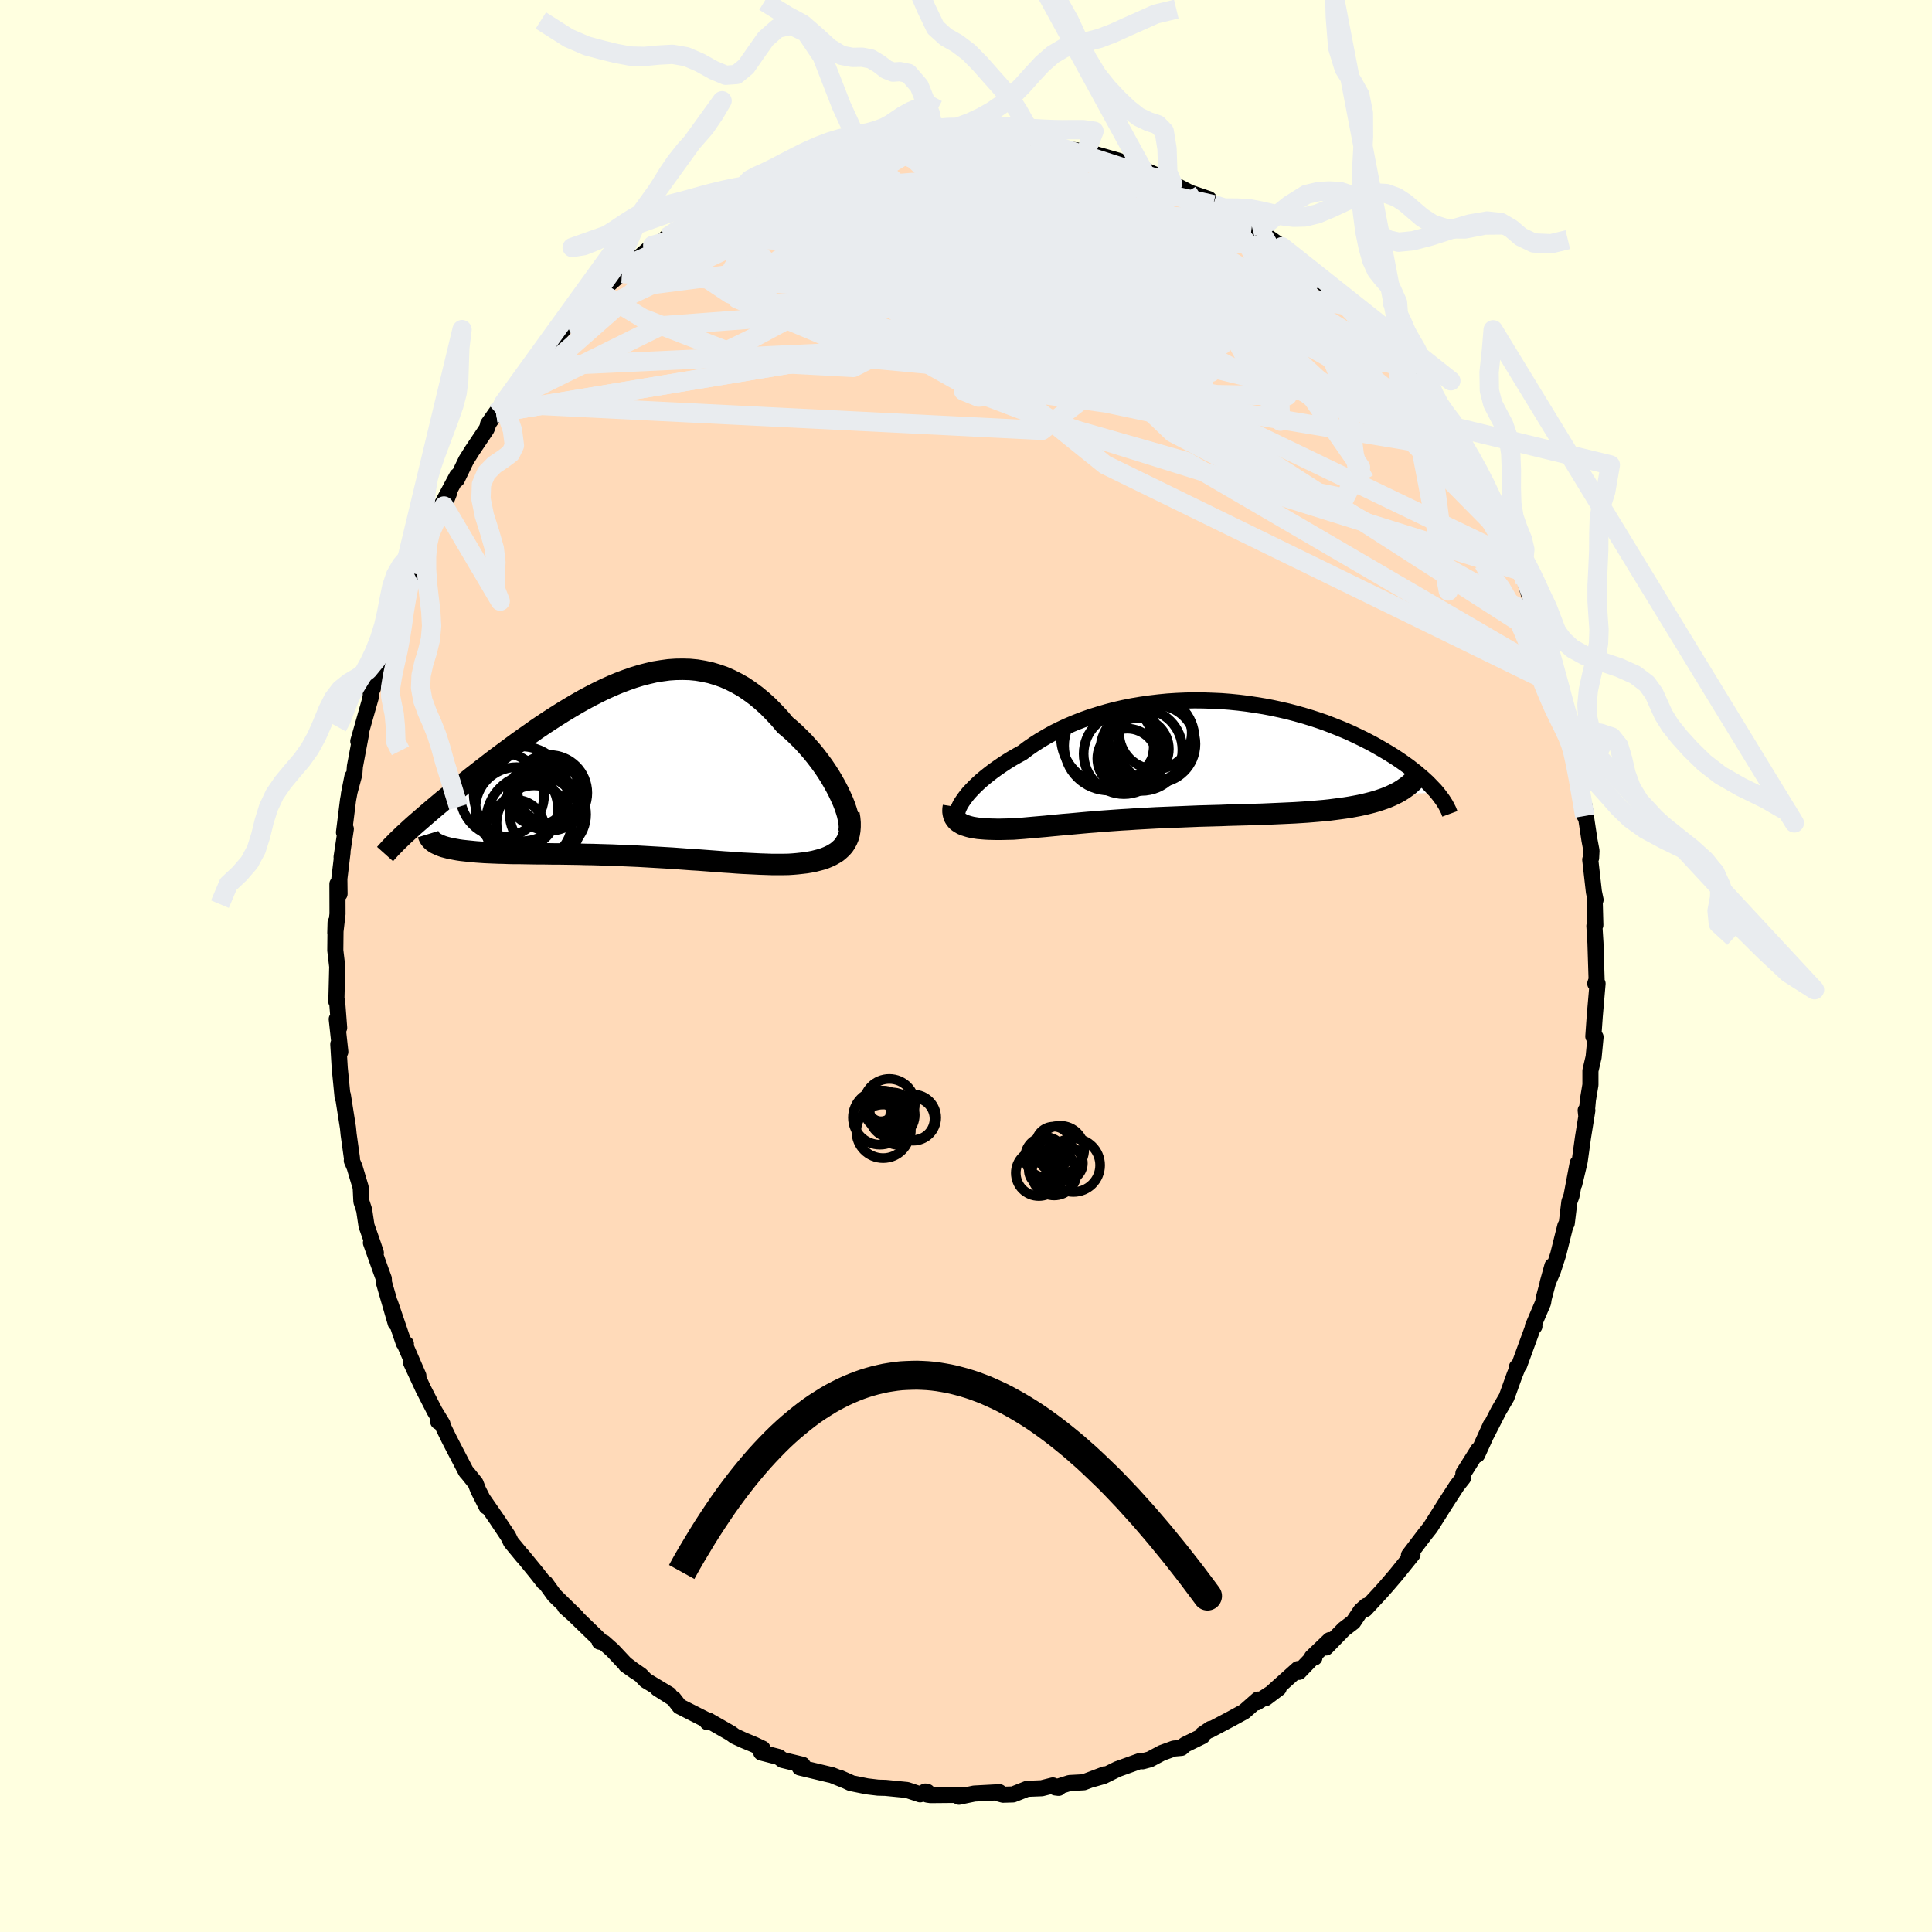 <svg xmlns="http://www.w3.org/2000/svg" width="500" height="500" viewBox="-100 -100 200 200"><defs><clipPath id="c"><path d="m22.29 2.82-.24-.51-.27-.52-.29-.52-.31-.53-.34-.53-.35-.52-.38-.52-.39-.51-.41-.51-.43-.49-.44-.49-.46-.46-.47-.46-.48-.43-.5-.42-.58-.69-.6-.64-.6-.61-.62-.56-.64-.53-.64-.47-.65-.44-.67-.38-.67-.34-.68-.3-.69-.24-.7-.21-.7-.15-.71-.12-.72-.07-.72-.02-.73.01-.73.05-.73.1-.74.12-.73.17-.74.19-.74.23-.74.26-.74.28-.74.31-.73.33-.74.36-.72.37-.73.39-.72.41-.71.42-.71.43-.7.44-.7.45-.68.45-.68.46-.66.47-.66.46-.64.46-.64.47-.62.46-.61.45-.6.45-.58.45-.57.44-.55.43-.54.42-.52.42-.51.41-.49.4-.49.39-.46.38-.46.37-.44.37-.43.36-.41.35-.4.34-.38.33-.37.32-.36.31-.34.3-.32.29-.31.29 3.36 1.39.22.09.23.08.26.07.27.07.3.06.31.06.33.06.34.05.36.04.38.04.4.04.41.04.43.03.44.03.46.02.47.02.5.02.51.01.52.02.55.01h.55l.57.01.59.01.59.01h.61l.62.01.63.01h.64l.65.01.65.01.66.01.67.02.68.01.68.02.68.02.69.02.69.03.69.03.69.03.69.03.7.04.69.04.69.04.69.04.69.04.68.05.68.05.68.05.68.04.66.05.67.05.66.05.65.05.65.04.64.05.63.04.62.03.62.03.61.03.6.02.59.02h1.16l.56-.01.47-.03.46-.04.45-.05.43-.05.42-.07.41-.08.39-.1.38-.1.36-.12.34-.14.32-.15.3-.17.29-.18.25-.21.24-.22"/></clipPath><clipPath id="b"><path d="m-24 4.1.22-.29.25-.31.28-.3.31-.32.33-.32.36-.33.38-.32.41-.33.43-.33.46-.33.48-.33.5-.33.52-.32.54-.31.56-.31.58-.44.61-.42.64-.41.66-.39.7-.39.72-.36.75-.35.78-.33.79-.31.82-.29.83-.26.85-.25.87-.23.88-.2.9-.18.9-.15.91-.13.92-.11.93-.09.92-.06.93-.04.93-.02.92.01.92.03.91.04.91.07.9.09.89.11.87.13.87.14.84.16.84.18.82.19.8.21.78.22.76.23.74.24.73.25.7.27.68.27.66.27.64.28.61.29.6.29.57.29.55.29.53.3.5.29.49.29.47.29.45.29.43.29.41.29.39.28.37.29.36.28.33.28.32.27.3.27.29.27.26.27.25.26.24.25.21.25-4.46.17-.34.16-.35.15-.37.14-.38.13-.4.13-.42.12-.43.11-.45.11-.46.1-.48.09-.49.09-.51.08-.52.07-.53.07-.54.07-.57.06-.58.05-.59.05-.61.05-.62.04-.64.04-.64.03-.66.03-.68.03-.68.03-.69.03-.7.02-.71.02-.71.02-.72.02-.73.02-.73.03-.73.02-.74.02-.74.02-.74.03-.74.03-.74.03-.74.03-.74.03-.74.03-.73.04-.73.04-.72.04-.72.05-.71.04-.71.05-.7.05-.69.05-.68.06-.67.05-.67.06-.65.06-.65.06-.63.05-.62.06-.62.06-.6.06-.58.05-.58.05-.56.05-.55.05-.54.04-.52.04-.46.01-.44.01-.43.01h-.42l-.41-.01-.39-.01-.37-.02-.36-.03-.35-.03-.32-.05-.31-.05-.29-.07-.27-.08-.25-.08-.23-.1"/></clipPath><filter id="a"><feTurbulence baseFrequency=".05" numOctaves="3" result="noise" type="noise"/><feDisplacementMap in="SourceGraphic" in2="noise" scale="2"/></filter></defs><rect width="100%" height="100%" x="-100" y="-100" fill="#FFFFE0"/><path fill="#FFDAB9" stroke="#000" stroke-linejoin="round" stroke-width="1.667" d="m65.28 1.4-.14.42h.24l-.29 3.35-.15 2.12.23.07-.2 2.07-.33 1.41v1.46l-.26 1.56-.16 1.73-.07-.65.17.01-.45 2.8-.33 2.38-.04.22-.53 2.22.35-2.15-.64 3.38-.22.6-.27 2.23-.15.28-.74 2.96-.54 1.67-.55 1.28.49-1.77-.89 3.34-.07.46-1.06 2.47.16-.02-.13.07-1.44 3.94-.24.21.13-.1-.38.94-.82 2.28-.83 1.42-1.28 2.5.46-1.02-1.39 3.05v-.29l.11-.23-1.54 2.44-.04.49-.61.77-1.16 1.79-.8 1.27-.81 1.28-.61.77L45.85 61l.3-.13.07.04-1.71 2.12-.95 1.11-.61.69-1.62 1.75.11-.35-.57.51-.78 1.17-.97.74-1.85 1.9.39-.77-1.85 1.77.26.05-.2.01-1.4 1.46-.1-.29-3.35 3.01 1.35-1.02-2.25 1.46.1-.29-1.42 1.25-1.39.76-2.17 1.15.09-.13-.84.57-.02.19-1.8.88-.37.33-.78.07-1.24.45-1.25.67-.75.2-.19-.06-2.41.87-1.45.72-1.26.36 1.38-.54-2.16.82-1.47.08-1.46.46.33.04-.6-.25-1.15.29-1.51.06-1.46.58-1.03.03-.51-.14.13-.12-2.61.14-1.58.33.5-.2-3.44.03-.34-.05.01-.28-.21-.04-.54.29-1.36-.45-2.22-.22-.77-.02-1.16-.14-1.68-.34-1.14-.54 1.12.5-1.95-.79-.21-.04-3.09-.74.29-.28-2.07-.5-.39-.3-1.82-.47.14-.4-.88-.42-1.04-.43-.96-.44-.39-.29-2.34-1.34-.1.18-.17-.26-2.72-1.38-.61-.79-1.65-1.05 1.2.62-2.42-1.46-.54-.56-1.53-1.05.95.67-1-.76-1.32-1.41-.91-.81-.44-.09.24.03-2.9-2.81-.91-.81 1.2 1.04-2.32-2.26-.91-1.26-.17-.08-.8-1.02-1.44-1.76.07.11-1.23-1.49-.29-.6-1.23-1.84-1.33-1.92.32.68-.86-1.7-.28-.72-.8-1-.19-.21-1.22-2.34-.53-1.03-1.06-2.17-.07.37.44.24-.81-1.33-1.18-2.3-1.26-2.72.76 1.36-1.32-3.04.03-.26-.22-.07-1.41-4.14.57 2.07-1.21-4.18-.02-.43-.29-.79-1.04-2.92.51 1.05-.26-.79-.71-2.03-.24-1.61-.29-.89-.07-1.45-.63-2.11-.29-.67.02-.21-.35-2.51-.07-.7-.53-3.37-.05-.09.03.34-.3-3.04-.15-2.48.21.79-.37-3.38.25.9-.21-2.74h-.09l.01-.06.09-3.53-.2-1.69.03-2.89-.03 1.09.23-1.97-.01-3.1.22 1.02-.02-1.56.33-2.74-.1.5.44-2.92-.19.36.42-3.36.45-2.41-.36 1.82.56-2.08.06-.8.6-3.19-.25.58 1.28-4.5-.03.03.2-1.13.06.13-.23.47.73-2.03 1.15-3.56.15-1.52-.07.69.8-1.76.25-1.3 1.4-3.04-.47 1.01.47-1.28.78-2.32.33-.56.25-.56.64-1.13 1.18-1.99.51-1.29-.73 1.14 1.58-2.96-.02.35.96-1.99.64-1.02 1.47-2.19.13-.34.02-.17.82-1.17.76-.96.87-1.18.33-.65 1.59-2.01.09.03 1.3-1.51.9-.97 1.5-1.83.38-.25.08-.21 1.28-1.12 1.16-1.33.29-.31.23-.2 2.91-2.55-.63.62 1.88-1.57-.75.47 2.06-1.81-.74.82 1.65-1.07.48-.54 1.33-.91-.02.15 1.33-1.14 1.09-.37 1.45-.92 1.06-.7 1.27-.71.92-.23.55-.5.12.13 1.69-.79.41-.45 1.24-.27 1.27-.74 2.34-.68.55-.13 1.29-.35.61-.29 1.75-.16.95-.38.05.17 1.98-.53.44.04.37-.19-.28.05 1.05-.06 1.7-.18 1.58-.09-.27-.2 1.01.25 2.09-.39 1.32.21-.52-.04 3.74.22-1.33-.29 3.44.69-1.1-.21.68.17.85-.02 2.37.48.66.09-.38-.01 2.49.32.81.17 1.35.38 1.57.45-.14.11 2.45.69 1.46.64-.84-.04 1.7.43-.02.14.94.38 1.72.9-.19-.05 2.23.76.46.57.78.68 1.77.76 1.2.64.24.18.98.61 2.13 1.49-.39-.06 1.92 1.49.83.58-.61-.5 1.18 1.18.68.55 1.53 1.29 1.6 1.58-.12-.15-.12-.15 1.68 1.55-.13.23 1.22 1.21 2.24 2.38-.49-.59 1.49 1.81-.28-.1 1.34 1.4.17.59 1.41 1.81.14.44.69.69.8 1.27.97 1.69.36.74.25.21.76 1.07.87 1.44.56 1.23 1.65 3.03-.61-1.29L55.36-45l.05-.2.64 1.61 1.2 2.64-.1-.59-.21-.51.95 2.31 1.12 3.68-.55-2.53 1.57 4.75H60l.24.86.32 1.55.57 1.6.19.23.14.7.64 2.9.62 1.41-.02 1.41.17.24-.23-.43.44 2.24.03-.2.94 5.8-.09-.76.02-.47.56 3.72.21 1.11-.04.75-.09.17.38 3.34.17.82-.09.01.07 2.6-.1.09.11 1.75.12 3.8-.14.42" filter="url(#a)"/><path fill="#fff" d="m-24 4.1.22-.29.25-.31.28-.3.31-.32.33-.32.36-.33.38-.32.41-.33.43-.33.46-.33.48-.33.5-.33.52-.32.54-.31.56-.31.58-.44.61-.42.64-.41.66-.39.7-.39.72-.36.75-.35.78-.33.79-.31.82-.29.83-.26.85-.25.87-.23.88-.2.9-.18.9-.15.91-.13.92-.11.93-.09.92-.06.93-.04.93-.02.92.01.92.03.91.04.91.07.9.09.89.11.87.13.87.14.84.16.84.18.82.19.8.21.78.22.76.23.74.24.73.25.7.27.68.27.66.27.64.28.61.29.6.29.57.29.55.29.53.3.5.29.49.29.47.29.45.29.43.29.41.29.39.28.37.29.36.28.33.28.32.27.3.27.29.27.26.27.25.26.24.25.21.25-4.46.17-.34.16-.35.15-.37.14-.38.13-.4.13-.42.12-.43.11-.45.11-.46.1-.48.09-.49.09-.51.08-.52.07-.53.07-.54.07-.57.06-.58.05-.59.05-.61.05-.62.04-.64.04-.64.03-.66.03-.68.03-.68.03-.69.03-.7.02-.71.02-.71.02-.72.02-.73.02-.73.03-.73.02-.74.02-.74.02-.74.03-.74.03-.74.03-.74.03-.74.03-.74.03-.73.04-.73.04-.72.04-.72.05-.71.04-.71.05-.7.05-.69.05-.68.06-.67.05-.67.06-.65.06-.65.06-.63.05-.62.06-.62.06-.6.06-.58.05-.58.05-.56.05-.55.05-.54.04-.52.04-.46.01-.44.01-.43.01h-.42l-.41-.01-.39-.01-.37-.02-.36-.03-.35-.03-.32-.05-.31-.05-.29-.07-.27-.08-.25-.08-.23-.1" filter="url(#a)" transform="translate(23.81 -21.41)"/><path fill="#fff" d="m22.29 2.82-.24-.51-.27-.52-.29-.52-.31-.53-.34-.53-.35-.52-.38-.52-.39-.51-.41-.51-.43-.49-.44-.49-.46-.46-.47-.46-.48-.43-.5-.42-.58-.69-.6-.64-.6-.61-.62-.56-.64-.53-.64-.47-.65-.44-.67-.38-.67-.34-.68-.3-.69-.24-.7-.21-.7-.15-.71-.12-.72-.07-.72-.02-.73.01-.73.05-.73.1-.74.12-.73.17-.74.19-.74.23-.74.26-.74.28-.74.31-.73.33-.74.36-.72.37-.73.39-.72.41-.71.42-.71.43-.7.44-.7.45-.68.45-.68.46-.66.47-.66.46-.64.46-.64.47-.62.46-.61.45-.6.45-.58.45-.57.44-.55.43-.54.42-.52.42-.51.41-.49.4-.49.39-.46.38-.46.37-.44.37-.43.36-.41.35-.4.34-.38.33-.37.32-.36.31-.34.3-.32.29-.31.29 3.36 1.39.22.09.23.08.26.07.27.07.3.06.31.06.33.06.34.05.36.04.38.04.4.04.41.04.43.03.44.03.46.02.47.02.5.02.51.01.52.02.55.01h.55l.57.01.59.01.59.01h.61l.62.01.63.01h.64l.65.01.65.01.66.01.67.02.68.01.68.02.68.02.69.02.69.03.69.03.69.03.69.03.7.04.69.04.69.04.69.04.69.04.68.05.68.05.68.05.68.04.66.05.67.05.66.05.65.05.65.04.64.05.63.04.62.03.62.03.61.03.6.02.59.02h1.16l.56-.01.47-.03.46-.04.45-.05.43-.05.42-.07.41-.08.39-.1.38-.1.36-.12.34-.14.32-.15.3-.17.29-.18.25-.21.24-.22" filter="url(#a)" transform="translate(-35.25 -20.35)"/><g fill="none" stroke="#000" transform="translate(23.81 -21.41)"><path stroke-linejoin="round" stroke-width="1.667" d="m-24.57 6.12-.08-.1-.05-.13-.02-.15.01-.18.04-.2.07-.22.11-.24.13-.26.17-.26.19-.28.22-.29.25-.31.28-.3.31-.32.33-.32.36-.33.38-.32.41-.33.43-.33.46-.33.48-.33.5-.33.52-.32.54-.31.56-.31.58-.44.61-.42.64-.41.66-.39.7-.39.72-.36.75-.35.78-.33.79-.31.82-.29.83-.26.85-.25.87-.23.88-.2.9-.18.9-.15.91-.13.92-.11.93-.09.92-.06.93-.04.93-.02.92.01.92.03.91.04.91.07.9.09.89.11.87.13.87.14.84.16.84.18.82.19.8.21.78.22.76.23.74.24.73.25.7.27.68.27.66.27.64.28.61.29.6.29.57.29.55.29.53.3.5.29.49.29.47.29.45.29.43.29.41.29.39.28.37.29.36.28.33.28.32.27.3.27.29.27.26.27.25.26.24.25.21.25.2.25.18.24.17.23.15.23.14.22.12.22.11.21.1.2.08.2.07.19" filter="url(#a)"/><path stroke-linejoin="round" stroke-width="2.222" d="m-25.11 4.89-.04.26-.01.25.03.22.05.21.08.19.11.17.13.16.16.14.19.12.2.12.23.1.25.08.27.08.29.07.31.05.32.05.35.03.36.03.37.02.39.01.41.01h.42l.43-.01.44-.01.46-.01.52-.04.54-.04.55-.05.56-.05.58-.05.58-.05.6-.06.62-.06.62-.06.63-.05.65-.06.65-.06.67-.06.67-.05.68-.06.69-.05.7-.05.71-.05.71-.04.72-.05.72-.04.73-.04.73-.04.74-.03.74-.03.74-.03.74-.03.74-.03.74-.03.74-.02.74-.02.73-.02.73-.03.73-.02.72-.02.71-.02.71-.02.7-.02.69-.03.68-.03.68-.03.66-.03.64-.03.64-.04.62-.04.61-.05.59-.05.58-.05.57-.06.54-.07.53-.07.52-.07.51-.08.49-.09.48-.09.46-.1.45-.11.43-.11.42-.12.4-.13.38-.13.37-.14.35-.15.34-.16.32-.16.3-.17.29-.18.27-.19.26-.19.24-.2.22-.21.21-.21.19-.22.18-.23" filter="url(#a)"/><circle cx="-4.066" cy="-1.565" r="4.01" clip-path="url(#b)" filter="url(#a)"/><circle cx="-7.461" cy="-.555" r="4.17" clip-path="url(#b)" filter="url(#a)"/><circle cx="-9.016" cy="-1.395" r="4.64" clip-path="url(#b)" filter="url(#a)"/><circle cx="-4.196" cy="-2.715" r="3.758" clip-path="url(#b)" filter="url(#a)"/><circle cx="-7.116" cy="-.06" r="3.1" clip-path="url(#b)" filter="url(#a)"/><circle cx="-9.011" cy="-2.29" r="4.968" clip-path="url(#b)" filter="url(#a)"/><circle cx="-4.726" cy="-2.085" r="4.43" clip-path="url(#b)" filter="url(#a)"/><circle cx="-5.651" cy="-.96" r="4.244" clip-path="url(#b)" filter="url(#a)"/><circle cx="-6.011" cy="-1.055" r="3.2" clip-path="url(#b)" filter="url(#a)"/><circle cx="-4.596" cy="-2.115" r="4.452" clip-path="url(#b)" filter="url(#a)"/></g><g fill="none" stroke="#000" transform="translate(-35.25 -20.35)"><path stroke-linejoin="round" stroke-width="2.222" d="m23.05 6.67.08-.23.05-.27v-.31l-.03-.36-.07-.38-.09-.42-.13-.44-.16-.47-.19-.48-.22-.49-.24-.51-.27-.52-.29-.52-.31-.53-.34-.53-.35-.52-.38-.52-.39-.51-.41-.51-.43-.49-.44-.49-.46-.46-.47-.46-.48-.43-.5-.42-.58-.69-.6-.64-.6-.61-.62-.56-.64-.53-.64-.47-.65-.44-.67-.38-.67-.34-.68-.3-.69-.24-.7-.21-.7-.15-.71-.12-.72-.07-.72-.02-.73.01-.73.05-.73.1-.74.12-.73.17-.74.19-.74.23-.74.26-.74.28-.74.31-.73.33-.74.36-.72.37-.73.39-.72.41-.71.42-.71.43-.7.44-.7.45-.68.45-.68.46-.66.47-.66.46-.64.46-.64.47-.62.46-.61.45-.6.45-.58.45-.57.44-.55.43-.54.42-.52.42-.51.41-.49.4-.49.39-.46.38-.46.37-.44.37-.43.36-.41.35-.4.34-.38.33-.37.32-.36.31-.34.3-.32.29-.31.29-.3.27-.27.26-.27.26-.25.24-.23.24-.22.22-.21.22-.19.21-.18.2-.17.19" filter="url(#a)"/><path stroke-linejoin="round" stroke-width="2.222" d="m23.13 4.6.08.47.04.44v.42l-.03.39-.06.36-.1.33-.13.31-.16.29-.18.27-.21.24-.24.22-.25.21-.29.18-.3.17-.32.15-.34.14-.36.12-.38.1-.39.1-.41.08-.42.07-.43.05-.45.05-.46.04-.47.03-.56.01h-1.16l-.59-.02-.6-.02-.61-.03-.62-.03-.62-.03-.63-.04-.64-.05-.65-.04-.65-.05-.66-.05-.67-.05-.66-.05-.68-.04-.68-.05-.68-.05-.68-.05-.69-.04-.69-.04-.69-.04-.69-.04-.7-.04-.69-.03-.69-.03-.69-.03-.69-.03-.69-.02-.68-.02-.68-.02-.68-.01-.67-.02-.66-.01-.65-.01-.65-.01h-.64l-.63-.01-.62-.01h-.61l-.59-.01-.59-.01-.57-.01h-.55l-.55-.01-.52-.02-.51-.01-.5-.02-.47-.02-.46-.02-.44-.03-.43-.03-.41-.04-.4-.04-.38-.04-.36-.04-.34-.05-.33-.06-.31-.06-.3-.06-.27-.07-.26-.07-.23-.08-.22-.09-.2-.09-.19-.09-.16-.1-.15-.11-.12-.11-.11-.12-.09-.12-.07-.13-.06-.14-.04-.13" filter="url(#a)"/><circle cx="-11.265" cy="4.034" r="4.266" clip-path="url(#c)" filter="url(#a)"/><circle cx="-12.765" cy="2.639" r="4.342" clip-path="url(#c)" filter="url(#a)"/><circle cx="-9.085" cy="2.669" r="3.096" clip-path="url(#c)" filter="url(#a)"/><circle cx="-9.51" cy="5.374" r="4.916" clip-path="url(#c)" filter="url(#a)"/><circle cx="-9.455" cy="5.549" r="3.892" clip-path="url(#c)" filter="url(#a)"/><circle cx="-11.405" cy="6.189" r="3.038" clip-path="url(#c)" filter="url(#a)"/><circle cx="-7.875" cy="2.429" r="3.924" clip-path="url(#c)" filter="url(#a)"/><circle cx="-8.03" cy="4.659" r="3.952" clip-path="url(#c)" filter="url(#a)"/><circle cx="-10.8" cy="2.529" r="4.91" clip-path="url(#c)" filter="url(#a)"/><circle cx="-7.93" cy="2.289" r="3.244" clip-path="url(#c)" filter="url(#a)"/></g><g fill="none" stroke="#E9ECEF" stroke-linejoin="round" stroke-width="2"><path d="M45.21-62.06 15.87-75.58l-10.41-.57-.52 4.22 1.11 3.98-2.44 1.51-5.64-.72-6.02-1.47-4.38-.79-2.04.5.6 1.58 3.63 1.87 6.16 1.04 6.52-.84 3.81-3.08-.21-4.42-2.19-3.86-2.19-1.93-8.42.2-28.23 6.05" filter="url(#a)"/><path d="M39.44-68.35 15.86-73l-17.22-2.53-4.43-1.64 2 .74 3.12 2.71 1.59 2.85-.66 1.32-2.57-.63-3.52-1.86-3.15-2.08-1.29-1.6 1.84-.85 5.33-.1 7.78.56 8.04.92 6.13.81 3.57.36 2.13.11 1.78.3 2.25 1.35 16.63 10.2" filter="url(#a)"/><path d="m-37.9-69.76 4.42 2.69 11.74 4.57 10.07.54 4.81-2.47.32-2.78-2.6-1.95-3.04-1.75-.81-2.43 2.48-2.89 4.14-2.03 2.11.17-3.89 2.53-11.34 3.35-13.09 1.68-1.91-2.26" filter="url(#a)"/><path d="m26.38-78.14-8.55 1.24-13.61-2.15-6.6-1.15-3.04.83-2.46 1.75-1.57 1.2.76-.12 3.39-1.28 4.77-1.81 4.3-1.59 2.95-.59 2.54 1.31 4.56 4.2 8.89 7.55 12.43 8.8 8.08 2.35-10.91-16.92" filter="url(#a)"/><path d="m-3.22-85.82-17.63 10.54 5.66.64 7.68.88 3.2.56.45-.49 1.41-.9 3.81-.42 4.74.32 3.07.79-.13 1.01-2.85 1.29-3.78 1.74-2.97 2.07-1.27 1.92 1.05 1.45 4.67 1.29 9.54 1.84 12.49 2.14 7.34.13-10.61-5.45-45.26-15.75" filter="url(#a)"/><path d="m-45.02-62.03 47.33-2.2 1.95-6.95-4.52-3.98-2.79-1.21-1.73.33-.68 1.03 1.48 1.16 3.75.82 4.32.13 2.68-.66-.09-1.27-2.06-1.5-1.97-1.39v-1.05l2.25-.64 2.94-.26 1.07.11-2.69.43-5.82.6-4.77.43 3.12-.19 14.93-.32 15.91 2.05" filter="url(#a)"/><path d="m-7-85.34 16.27 2.89 11.34 5.41 4.44 4.09-2.26 1.51-4.52-.12-2.55-.63.59-.51 2.34-.31 2.26-.14 1.42.06.87.35.83.58.77.39.16-.36-.91-1.42-1.95-2.16-2.93-2.1-4.67-1.39-8.22-.38-13.3 1.09-17.13 3.43-11.47 3.37" filter="url(#a)"/><path d="m20.44-81.38-10.22-2.3-2.39.83 1.81 2.22 3.85 2.55 4.44 2.67 3.69 2.62 1.56 2.1-1.26 1.08-3.58-.18-4.33-1.18-3.28-1.61-1.16-1.4.75-.78 1.46-.16.62.01-1.22-.42-3.11-1.15-4.2-1.49-4.38-.7-3.76 1.33-.14 4.3 14.29 9.48 49.13 27.5" filter="url(#a)"/><path d="m25.6-78.82-8.9-1.97-10.59-.81-3.8.78 1.56 1.37 2.55 1.3 1.22 1.23-.09 1.25-.74 1.08-1.25.65-1.91.21-2.35.07-2.26.22-1.86.4-1.88.4-2.53.48-2.75 1.15-.78 2.68 3.88 4.36 8.68 4.88L14-54.47l43.25 13.52" filter="url(#a)"/><path d="m-6.23-85.35 4.86 3.09 6.69 6.14 4.27 2.62-.12-.8-2.39-1.71-2.34-.89-1.17.38-.19 1.38.1 1.85.13 1.9.75 1.78 2.19 1.79 3.53 1.96 3.21 2 .15 1.46-5.1.19-10.28-1.47-12.47-2.73-10.05-3.19-4.47-2.98-.35-1.77-3.13 2.77-16.25 14.32" filter="url(#a)"/><path d="m46.44-60.17-.91 3.79-8.35-1.67-7.53-4.67-2.66-3.17-.64-2.1-1.94-2.57-4.08-3.3-5.22-3.26-5.13-2.44-4.67-1.35-4.87-.41-6.05.21-6.89.52-5.36.6-3.15 1.12-13.48 6.08" filter="url(#a)"/><path d="m-6.23-85.35 11.44 3.3 8.75 5.18 3.88 4.11-.19 1.99-3.09.55-4.22.28-3.9.32-3.23-.07-3.01-.87-3.2-1.55-2.93-1.83-1.09-1.76 2.8-1.47 7.61-.66 10.83.76 9.9 1.7 4.99.69 6.52 2.91" filter="url(#a)"/><path d="m45.21-62.06-13.84-3.4 6.35 5.93 3.05.35-3.03-3.73-7.57-4.24-9.93-2.86-9.44-1.14-5.86.27-.51 1.36 4.11 2 5.77 1.82 4.12.63.96-.8-1.49-1.17-3.34-.02-8.01.6-18.18-2.97-18.1-6.72" filter="url(#a)"/><path d="M50.45-54.27 30.48-70.04l-12.55-4.21-6.1 1.84-3.67 1.78-1.68-.17.98-.97 2.72-.32 2.01.73-1.01 1.28-4.51 1.14-6.18.67-4.73.27-.62.07 4.3.04 7.87.07 8.76.1 7.06.04 3.73-.25.02-.59-2.84.18-4.54 3.96-11.63 8.93-55.77-2.77" filter="url(#a)"/><path d="m-.12-85.96 8.19 7.7 13.15 5.94 5.85 1.47-1.41-.75-6.52-1.48-8.65-1.41-8.05-.96-5.84-.46-3.2-.13-.84.03.97.18 2.16.43 2.68.87 2.62 1.35 2.18 1.55 1.74 1.2 1.64.25 2.27-.98 4.71-1.42 11.48 1.1 20.2 9.42" filter="url(#a)"/><path d="m6.96-85.23 19.86 18.25-9.65 4.75-10.39.34-2.18-1.42 2.15-2.51 1.23-3.02-1.66-2.77-3.51-1.9-3.12-.69-.93.65 1.8 2.01 3.53 3.16 3.2 3.76.68 3.38-2.59 2.02-4.08.33-1.56-.64 4.59-.13 10.2 1.38 9.09 1.92-1.19-.9-9.65-6.7 23.53-7.26" filter="url(#a)"/><path d="m-47.9-58.22 16.29-8.05 22.01-1.64 14.28-1.5 4.29-2.41-1.99-1.73-4.84-.33-5.83.53-5.83.58-5.11.29-3.77.09-2 .13.1.25 2.33.26 4.5.13 6.37.01 7.79.2 8.74.91 9.1 1.93 8.28 2.54 5.17 1.52-.92-1.92-8.45-6.65-13.27-8.41L-7-85.34" filter="url(#a)"/><path d="m30.57-75.95 3.1 5.3-10.92.58-12.57.63-7.03 1.28-.8 2.02 4.08 2.84 7.14 3.19 7.79 2.58 5.72 1.13 1.55-.56-3.13-1.81-6.44-2.18-7.09-1.78-4.96-1.09-1.29-.73 1.81-.93 2.41-1.39-.06-1.55-4.28-.95-7.21.41-4.87 2.29 5.59 3.54 18.67.24.98-19.06" filter="url(#a)"/><path d="m-35.62-71.69 40.45 2.57 16.4 6.44 3.36 2.53-4.03-.67-8.85-2.55-10.19-2.94-8.46-2.22-5.64-1.19-2.72-.54.82-.53 4.33-1.01 4.22-1.38-2.71-1.16-9.77-1.22 7.62-8.89" filter="url(#a)"/><path d="m36.31-71.22-50.6 6.11-9.4-3.96 4.31-4.07 6.88-.45 5.41 2.56 2.36 3.28-1 2.15-3.51.39-4.21-.89-2.8-1.13.19-.43 3.36.62 4.99 1.31 3.95 1.14.59.22-2.99-.79-3.96-1.13-.79-.41 4.86 1.31 8.81 4.12 11.64 9.38L61.46-28.9" filter="url(#a)"/><path d="m60.03-33.84-45.74-29.4-1.62-5.95 8.8 3.92 3.9 3.81-3.02.71-5.48-.77-3.47-.14-.44.66.39.05-1.56-1.92L7.6-66.7l-4.9-4.42-3.31-3.63-1.94-2.44-3.66-1.63-7.08-1.01-5.37-.57 8.87-4.26" filter="url(#a)"/><path d="m-3.22-85.82-17.16 7.41-3.91 6.43 4.43 3.4 5.99-.24 4.08-2.62 2.19-3.31 1.63-2.74 1.86-1.49 1.96.12 1.97 1.92L3-73.33l6.7 4.7 11.42 4.85 13.8 4.32 11.24 4.11 6.08 4.92L55.36-45" filter="url(#a)"/><path d="M56.94-42.05 16.66-61.44l.72-7.11 2.33-3.37-.87-1.51-.13.52 2.46 2 3.54 2.07 2.16.81-.71-.92-3.77-2.44-6.02-3.32-6.49-3.45-4.46-2.8-.96-1.71.4-.93-3.25-1-4.56-1.02" filter="url(#a)"/><path d="m-41.32-66.34 24.3-11.56 13.2-.51 9.2 3.86 6.15 3.43 3.92 1.75 2.33.29.78-.8-.51-1.32-.93-.89-.58.35-.49 1.58-1.59 1.89-3.59 1.14-5.01.03-4.69-.43-3.07-.18-1.92-.44-3.09-2.49-8.78-4.45-15.35-.3" filter="url(#a)"/><path d="m-20.25-81.38 7.69 3.08 16.28-.05 9.39-.35 2.18.06-1.76.45-2.68.82-2.36 1.2-2.38 1.52-2.8 1.66-2.8 1.8-1.86 2.38.1 3.64 3.4 4.9 7.89 4.41 12.75 3.64 38.34 22.39" filter="url(#a)"/><path d="M55.36-45 36.93-63.67l-13.71-6.89-5.23-.69-.63 1.21-.14 1.25-1.21.93-2.03.59-1.71.23-.17.07 1.78.27 2.84.7 1.95.94-.87.62-4.46-.26-7.18-1.22-7.93-1.65-6.85-1.18-5.16.07-4.18 1.48-4.25 2.28-3.84 1.87 1.58.37 19.52-.14 55.76 9.29" filter="url(#a)"/><path d="m.68-85.79 9.53 3.84.22 5.51 2.94 5.2 5.32 2.63 3.9.09.85-1.12-1.5-1.07-2.38-.48-2.34-.17-2.29-.56-2.59-1.52-2.85-2.47-2.72-2.71-2.54-1.98-3.32-.55-5.51.77-7.41.88-5.62-.78-4.43-.44" filter="url(#a)"/><path d="m-48.66-57.26 42.99-7.14 8.56-5.25 2.58-4.47 1.59-3.06 3.5-.27L17.49-74l9.44 6.87 8.99 8.42 4.92 7.09-1.64 3.18-7.76-1.54-10.04-5.23-8.36-7.98-9.19-11.73-11.13-10.37" filter="url(#a)"/><path d="m25.6-78.82.93 14.5-10.8-1.15-8.64-3.36-6.74-1.56-3.66.88-.1 2.27 2.52 2.43 4 1.93 4.71 1.18 4.75.31 4.07-.53 2.93-.93 1.71-.51.12.42-2.65.8-6.71-.81-10.15-4.99-9.93-8.87-14.57-3.41" filter="url(#a)"/><path d="m-48.66-57.26 35.46-5.9 15.14 1.42 1.37-3.46-.5-5.08 1.61-4.06 2.76-2.76 2.15-1.98 1.19-1.37 1.13-.45 2.07.98 3.38 2.8 4.8 4.73 7.06 6.65 10.66 7.15 4.1-5.28M-3.22-85.82l-.48-2.42-1.14-2.86-1.13-1.31-.88-.18-.71.05-.68-.27-.75-.58-.85-.51-.91-.18-1.01.02-1.12-.21-1.26-.77-1.37-1.25-1.42-1.23-1.58-.85-2.37-1.46" filter="url(#a)"/><path d="m21.77-99.06-2.15.52-1.51.68-1.42.63-1.45.66-1.41.54-1.31.34-1.23.27-1.17.4-1.13.67-1.09.95-1.05 1.13-1.02 1.14-1.02 1.03-1.04.87-1.08.74-1.12.63-1.15.54-1.13.42-1.09.3-.99.24-.95.22-1.06.22-1.43.57 1.42-.58 1.05-.54.92-.26.99-.08 1.07-.02 1.11-.02 1.12-.04 1.09-.03h1.03l.95.04.88.07.85.08.86.05.92.05.97.04.98.02 1-.01h1.14l1.13.16-4.84 12.34v-.76l-.66-.44-.85-.58-.78-.77-.7-.85-.7-.86-.78-.86-.86-.88-.95-.86-1-.8-1.02-.63-1.03-.39-1-.17-.99-.06-.97-.09-.95-.23-.9-.36-.76-.44-.56-.49-.38-.43-.38-.16" filter="url(#a)"/><path d="m-44.01-97.88 2.87 1.82 1.88.81 1.49.4 1.45.36 1.52.29 1.51.04 1.47-.14 1.44-.08 1.43.25 1.43.62 1.38.77 1.26.53 1.12-.08 1-.82.96-1.38 1.05-1.49 1.23-1.09 1.41-.32 1.54.74 1.68 2.49 1.99 5.11 2.11 4.6-4.2.93.8.33.91-.16.97-.18h.99l.97.26.93.45.85.58.76.62.67.62.63.56.68.48.78.46.88.58.86.77.69.79.65 1.04-16.63-5.78-1 .29-.88.39-.82.31-.81.21-.86.17-.96.17-1.05.22-1.13.27-1.15.3-1.13.32-1.1.3-1.06.27-.99.26-.93.28-.86.33-.79.39-.73.44-.72.47-.74.5-.84.53-1.06.57-1.35.54-1.21.19 20.93-7.45 1.24-.42 1.34-.57 1.31-.52 1.19-.42 1.1-.33 1.04-.29.99-.26.94-.25.89-.23.81-.2.73-.18.64-.15.61-.12.66-.11.82-.12.99-.15.95-.18.34-.24" filter="url(#a)"/><path d="m-23.53-79.99.6-.79.56-.61.7-.38.86-.38.98-.48 1.07-.56 1.15-.6 1.18-.58 1.17-.52 1.13-.43 1.09-.33 1.04-.24.99-.2.93-.19.84-.24.76-.28.67-.36.62-.42.67-.45.81-.45 1-.42.98-.46.35-.65m56.97 48.33.76 1.39.52.51.5.66.56.96.62 1.12.6 1.18.54 1.19.48 1.16.43 1.14.4 1.1.4 1.08.42 1.1.46 1.11.5 1.14.53 1.11.52 1.05.43.91.32.81.24.82.24 1.09.35 1.81.64 3.71" filter="url(#a)"/><path d="m-31.04-75.39.94-.61.79-.5.93-.57 1.03-.61 1.07-.62 1.06-.58.99-.5.92-.43.87-.37.85-.33.87-.33.95-.34 1.03-.36 1.11-.38 1.18-.39 1.19-.38 1.15-.34 1.11-.3 1.05-.27 1.01-.21.84-.12.4.04 2.72 7.71-1.28-.32-.9-.3-.93-.35-.99-.29-1.04-.15-1.08-.01-1.11.11-1.13.19-1.13.21-1.1.16-1.05.05-1-.07-.97-.12-.94-.08-.91.1-.91.34-.92.57-.97.68-1.03.6-1.08.34-1.13-.03-1.13-.33-1.04-.23-.77.26-.91.25.21.76.77-.01.78-.46.8-.44.9-.27 1.01-.14 1.1-.13 1.16-.13 1.2.02 1.25.36 1.27.82 1.2 1.15 1.04 1.08.83.43.88-.9L66.7-51.87l-.48 2.76-.44 1.39-.22 1.35-.05 1.58-.01 1.76-.08 1.83-.09 1.79v1.66l.1 1.51.1 1.42-.05 1.44-.28 1.53-.41 1.63-.36 1.64-.15 1.54.08 1.33.24 1.05.36.76.51.57.23.68-2.59 1.32" filter="url(#a)"/><path d="m-40.94-66.59.4-.59.73-.87.79-.88.77-.9.77-.95.73-1.01.67-1.03.59-1.06.5-1.08.47-1.07.48-1.01.55-.95.6-.91.65-.96.68-1.05.71-1.16.81-1.19.93-1.17 1.04-1.16 1.06-1.22.96-1.4.8-1.36-22.65 31.35.95 2.76.2 1.58-.39.81-.76.57-.92.62-.84.85-.5 1.17-.05 1.49.35 1.73.56 1.77.47 1.64.17 1.44-.08 1.33-.01 1.35.53 1.34-5.82-9.85-.88 1.6-.54 1.2-.27 1.16-.11 1.25v1.34l.09 1.41.17 1.48.18 1.51.08 1.47-.12 1.37-.31 1.28-.38 1.23-.28 1.25-.05 1.28.23 1.29.45 1.22.52 1.18.47 1.19.42 1.32.42 1.53.52 1.66.5 1.64.4 1.29m-12.55-8.3.38-.69.56-1.45.47-1.15.41-.79.42-.69.49-.8.56-1.02.57-1.2.51-1.3.42-1.34.31-1.36.26-1.36.27-1.33.4-1.2.57-1.01.74-.87.82-.81.68-.77.38-.59m-1.83 4.72.06.28-.27 1.35-.25 1.48-.19 1.36-.2 1.3-.25 1.35-.31 1.39-.28 1.32-.18 1.11v.92l.16.84.21 1 .12 1.31.05 1.56.47.93m121.42-.66.08.29.45 1.08.87 1.37 1.13 1.36 1.12 1.25 1.05 1.19 1.18 1.14 1.54 1.1 1.95 1.05 2.12 1.04 1.88 1.11 1.27 1.23.54 1.32-.04 1.35-.26 1.34.13 1.33 1.6 1.47" filter="url(#a)"/><path d="m-57.22-40.79-.19.1.21-.85.37-1.1.35-1.17.25-1.26.15-1.37.09-1.41.11-1.36.21-1.25.33-1.18.41-1.19.47-1.26.5-1.33.5-1.34.45-1.29.33-1.26.17-1.33.05-1.53.06-1.81.23-1.9-7.5 31.19-.11.21-.49 1.3-.75 1.45-.9 1.1-.97.72-.98.58-.87.69-.73.95-.6 1.19-.55 1.35-.6 1.37-.71 1.29-.86 1.2-.97 1.13-.96 1.16-.85 1.24-.64 1.37-.45 1.45-.36 1.47-.45 1.42-.71 1.32-1.01 1.17-1.17 1.1-.87 2.06M62.72-24.59l1.61.35 1.33.14 1.18.39.74.93.4 1.36.35 1.52.55 1.49.84 1.36 1.11 1.28 1.33 1.21 1.49 1.2 1.51 1.2 1.37 1.24 1.02 1.29.62 1.35.42 1.42.66 1.51 1.31 1.7 2.05 2.03 2.5 2.34 2.73 1.74-25.12-27.05-.55-1.66-.43-1.57-.34-1.28-.31-1.13-.3-1.11-.32-1.13-.35-1.19-.38-1.23-.41-1.27-.44-1.27-.45-1.24-.45-1.18-.44-1.1-.42-1.05-.43-1.04-.44-1.04-.44-1.08-.46-1.1-.48-1.14-.54-1.2-.61-1.3-.71-1.38-.75-1.35-.71-1.21" filter="url(#a)"/><path d="m59.01-36.06.93-.96.52 1.1.61 1.19.74 1.01.96.87 1.31.72 1.69.62 1.84.62 1.65.74 1.22.92.75 1.04.49 1.1.49 1.08.69 1.11.95 1.19 1.18 1.3 1.39 1.36 1.68 1.3 2.13 1.22 2.54 1.24 2.28 1.32.7 1.16-31.18-51.05-.17 2.05-.25 2.34.03 1.9.35 1.36.55 1.06.59 1.11.46 1.34.26 1.62.07 1.79-.01 1.79.05 1.62.23 1.4.42 1.2.45 1.1.25 1.06-.1.99-.21.94.35 1.45M41.74-60.98l1.12.88.79.58.73.67.73.77.72.82.72.82.72.82.74.8.74.79.74.77.74.79.74.85.74.94.72 1.06.69 1.13.62 1.14.59 1.06.59.99.64 1 .73 1.31.96 2.04M44.03-68.89l1.05 2.07.52 1.2.51.91.52.89.48 1.02.42 1.18.42 1.23.48 1.17.56 1.06.67.96.7.92.61.95.39.99.22.96.24 1.13" filter="url(#a)"/><path d="m46.27-60.76.51.82.69.94.66.94.64.96.63.97.64.97.63.94.66.94.68.98.69 1.03.7 1.1.66 1.13.63 1.14.58 1.12.55 1.09.54 1.05.53.99.52.93.51.91.51.97.54 1.12.57 1.25.64 1.34 1.01 2.64-17.47-29.38.82 1.38.28 1.32.2 1.41.38 1.26.56 1.03.64.93.6.95.48 1.06.36 1.18.24 1.28.17 1.33.16 1.37.19 1.4.19 1.46.14 1.54.04 1.55.03 1.4.19 1.11.39.84.15 1.25-13.34-69.56 1 3.56.54 3.02.1 3.56.25 3.17.66 2.16.88 1.4.75 1.35.37 1.86.01 2.44L41-83.1l-.08 2.69.11 2.36.26 1.99.34 1.66.38 1.36.49 1.07.68.85.81.92.68 1.51.17 2.33-1.12 2.49-5.88-6.06.99.93.55.36.58.3.7.45.8.68.87.81.93.84.92.76.89.65.84.58.83.55.88.58.95.64.95.69.67.53L32.7-74.46l-.67 2.51.19 1.69.19 1.49.32 1.12.54.84.71.7.81.61.82.55.77.52.68.57.6.72.51.95.45 1.2.38 1.4.32 1.45.29 1.38.24 1.27.18 1.24.16 1.29.31 1.3.75 1.36" filter="url(#a)"/><path d="m29.59-76.56 1.65-.4 2.23-1.81 1.76-1.1 1.3-.31 1.12-.05 1.07.06.99.32.87.72.75 1.05.69 1.16.72 1.03.88.69 1.16.27 1.5-.15 1.82-.48 2.02-.65 2.03-.6 1.8-.31 1.43.16 1.07.63 1 .85 1.31.63 1.81.08 1.73-.42" filter="url(#a)"/><path d="m25.6-78.82 1.13.35 1.37.01 1.24.07 1.14.22 1.13.26 1.14.25 1.16.15 1.19-.03 1.29-.32 1.41-.59 1.51-.71 1.52-.59 1.44-.29 1.26.08 1.06.39.9.59.82.71.89.76 1.11.72 1.48.48 1.87.01 2.04-.4 2.19-.02" filter="url(#a)"/><path d="m22.91-80.15 1.16 1.94 1.14.45 1.08.38 1 .59.89.79.78.98.68 1.2.53 1.46.34 1.79.14 2.05-.02 2.13-.01 1.9.15 1.42.43.96.66.92.59 1.63.1 3.16-28.64-52.35 2.25 3.15.87 1.92.76 1.52.93 1.22 1 1.34.97 1.72.93 2.01.95 1.96 1.01 1.66 1.07 1.34 1.07 1.14 1.07 1.02 1.06.84 1.05.5.94.31.68.7.29 1.79.08 2.45.49 1.16-11.39-3.66-1-.51-1.19-.38-.95-.66-.74-1.05-.7-1.25-.8-1.24-.95-1.17-1.06-1.19-1.13-1.28-1.18-1.2-1.2-.91-1.18-.67-1.07-.97-.95-1.98-1.3-3M-7.2-87.77l.23.23.85.25 1.05.21 1.04.16 1 .11 1 .09 1.05.1 1.09.12 1.11.16 1.09.19 1.07.17.98.14.83.08.63.02.51.05.63.46m-25.05 5.39 1.4-.64 1.32-.63 1.14-.56 1.04-.49.98-.44.95-.39.9-.34.84-.28.78-.25.72-.21.69-.2.69-.17.73-.14.81-.11.88-.09.93-.08.99-.09 1.02-.11 1.08-.15 1.11-.15 1.13-.13 1.15-.05 1.27.06 2.07.31" filter="url(#a)"/></g><g fill="none" stroke="#000"><circle cx="10.318" cy="20.414" r="1.778" filter="url(#a)"/><circle cx="7.538" cy="21.43" r="2.382" filter="url(#a)"/><circle cx="9.53" cy="19.482" r="1.204" filter="url(#a)"/><circle cx="11.114" cy="20.622" r="2.77" filter="url(#a)"/><circle cx="9.05" cy="18.438" r="1.81" filter="url(#a)"/><circle cx="8.198" cy="19.782" r="2.076" filter="url(#a)"/><circle cx="9.754" cy="19.018" r="2.48" filter="url(#a)"/><circle cx="9.122" cy="21.426" r="2.326" filter="url(#a)"/><circle cx="8.554" cy="18.87" r="1.012" filter="url(#a)"/><circle cx="8.194" cy="21.11" r="1.694" filter="url(#a)"/><circle cx="-8.58" cy="17.114" r="2.772" filter="url(#a)"/><circle cx="-7.648" cy="15.43" r="2.344" filter="url(#a)"/><circle cx="-8.892" cy="15.246" r="1.166" filter="url(#a)"/><circle cx="-5.44" cy="15.822" r="2.18" filter="url(#a)"/><circle cx="-8.788" cy="14.778" r="1.298" filter="url(#a)"/><circle cx="-7.94" cy="14.33" r="2.642" filter="url(#a)"/><circle cx="-8.904" cy="15.694" r="2.802" filter="url(#a)"/><circle cx="-7.152" cy="17.058" r="1.444" filter="url(#a)"/><circle cx="-5.476" cy="15.694" r="2.392" filter="url(#a)"/><circle cx="-8.508" cy="14.886" r="1.978" filter="url(#a)"/></g><path fill="#D77F8C" stroke="#000" stroke-linejoin="round" stroke-width="3" d="m-29.43 62.73.53-.96.54-.93.54-.9.53-.88.54-.86.54-.83.54-.81.53-.78.54-.76.54-.73.54-.71.54-.69.54-.66.54-.64.54-.62.54-.59.54-.57.54-.55.54-.53.54-.5.54-.48.55-.46.54-.44.54-.42.54-.4.54-.37.55-.35.54-.34.54-.31.55-.29.54-.27.54-.25.55-.23.54-.21.54-.19.55-.17.54-.15.55-.13.54-.12.55-.09.54-.08.55-.06.54-.03.55-.02.54-.01.55.02.55.03.54.05.55.07.54.09.55.1.55.12.54.14.55.15.55.17.54.18.55.21.55.21.54.24.55.25.55.26.54.28.55.3.55.31.54.32.55.34.55.35.55.37.54.38.55.4.55.41.54.42.55.44.55.45.55.46.54.48.55.48.55.51.54.51.55.53.55.53.55.55.54.56.55.58.55.58.54.6.55.61.55.61.54.63.55.64.55.65.54.66.55.67.55.68.54.69.55.7.55.71.54.72.55.73.54.73-.54-.73-.55-.73-.54-.72-.55-.71-.55-.7-.54-.69-.55-.68-.55-.67-.54-.66-.55-.65-.55-.64-.54-.63-.55-.61-.55-.61-.54-.6-.55-.58-.55-.58-.54-.56-.55-.55-.55-.53-.55-.53-.54-.51-.55-.51-.55-.48-.54-.48-.55-.46-.55-.45-.55-.44-.54-.42-.55-.41-.55-.4-.54-.38-.55-.37-.55-.35-.55-.34-.54-.32-.55-.31-.55-.3-.54-.28-.55-.26-.55-.25-.54-.24-.55-.21-.55-.21-.54-.18-.55-.17-.55-.15-.54-.14-.55-.12-.55-.1-.54-.09-.55-.07-.54-.05-.55-.03-.55-.02-.54.01-.55.02-.54.03-.55.06-.54.08-.55.09-.54.12-.55.13-.54.15-.55.17-.54.19-.54.21-.55.23-.54.25-.54.27-.55.29-.54.31-.54.34-.55.35-.54.37-.54.4-.54.42-.54.44-.55.46-.54.48-.54.5-.54.53-.54.55-.54.57-.54.59-.54.62-.54.64-.54.66-.54.69-.54.71-.54.73-.54.76-.53.78-.54.81-.54.83-.54.86-.53.88-.54.9-.54.93" filter="url(#a)"/></svg>